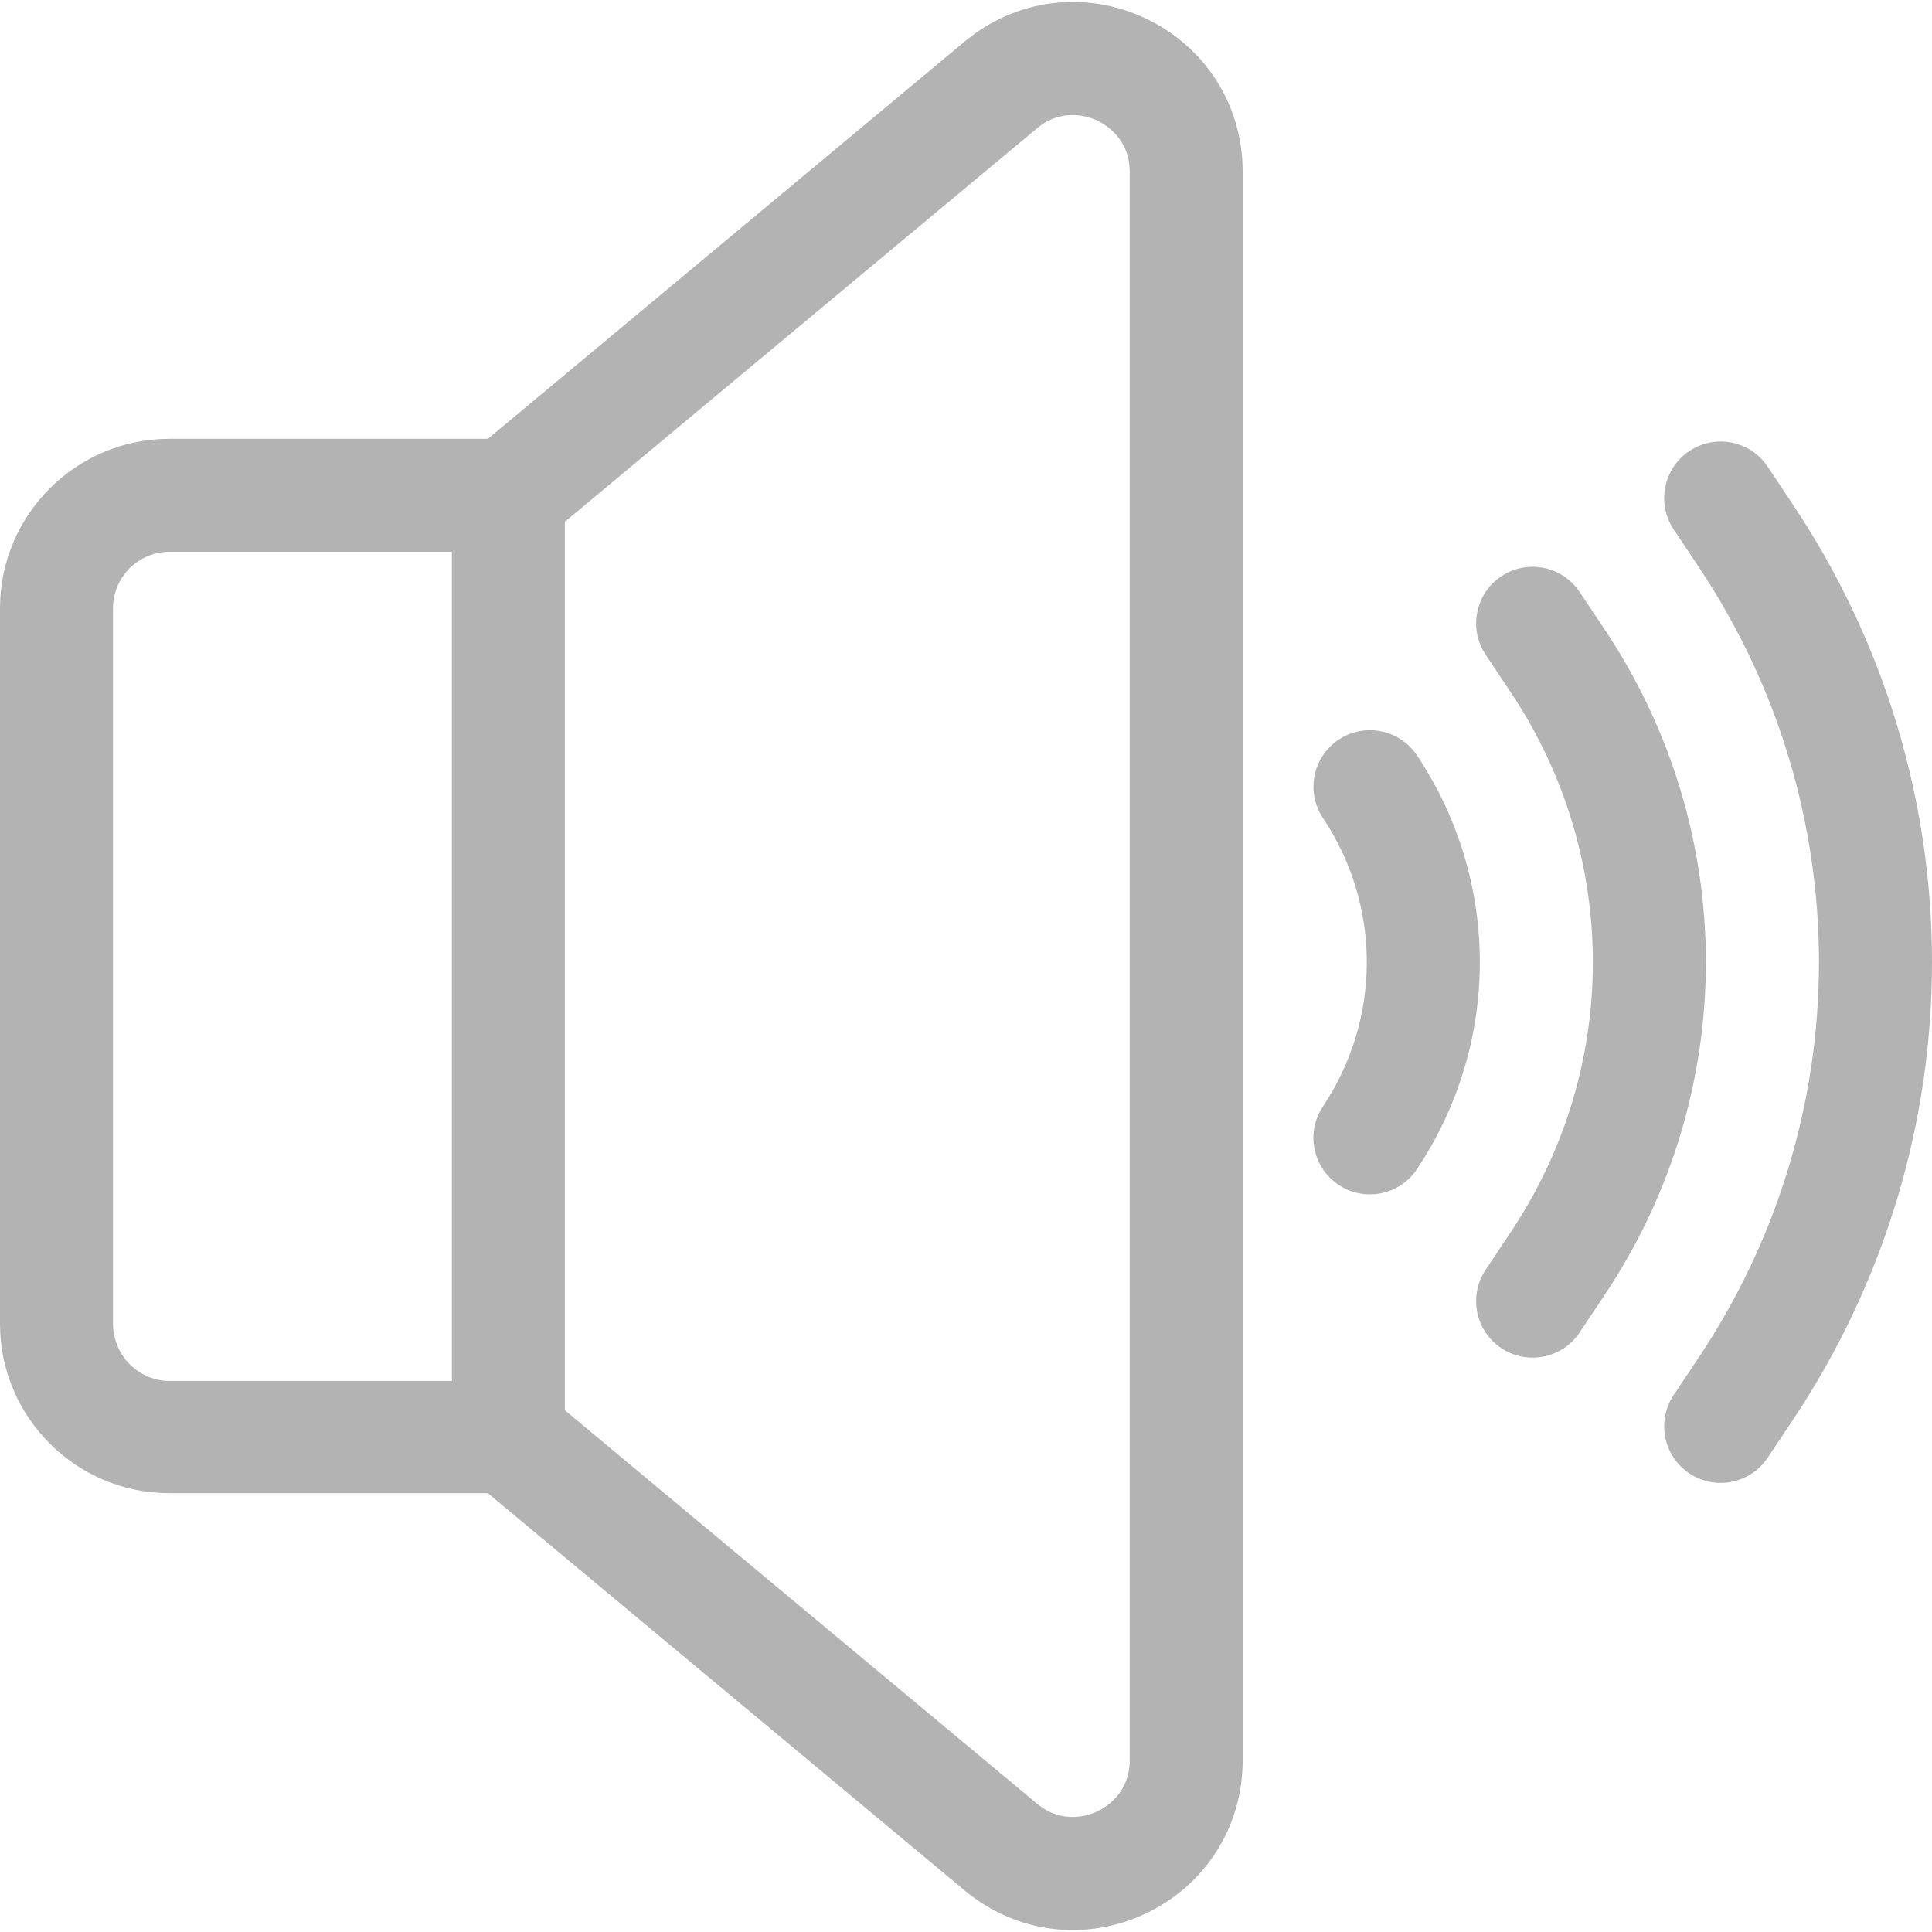 <?xml version="1.0"?>
<svg xmlns="http://www.w3.org/2000/svg" xmlns:xlink="http://www.w3.org/1999/xlink" xmlns:svgjs="http://svgjs.com/svgjs" version="1.1" width="512" height="512" x="0" y="0" viewBox="0 0 512 512" style="enable-background:new 0 0 512 512" xml:space="preserve" class=""><g>
<g xmlns="http://www.w3.org/2000/svg">
	<g>
		<path d="M303.462,4.82c-15.95-7.472-34.265-5.107-47.797,6.168L129.303,116.29H44.908C20.146,116.29,0,136.436,0,161.198v189.604    c0,24.762,20.146,44.908,44.908,44.908h84.395l126.363,105.302c13.545,11.288,31.861,13.633,47.798,6.169    c15.95-7.472,25.859-23.055,25.859-40.668V45.487C329.322,27.873,319.413,12.29,303.462,4.82z M119.753,365.97H44.908    c-8.254,0-14.969-6.915-14.969-15.169V161.198c0-8.254,6.715-14.969,14.969-14.969h74.846V365.97z M299.384,466.512    c0,8.832-6.597,12.609-8.62,13.555c-2.022,0.948-9.147,3.599-15.932-2.057L149.692,373.728V138.271L274.831,33.988    c6.785-5.654,13.91-3.004,15.932-2.057c2.022,0.947,8.62,4.723,8.62,13.556V466.512z" fill="#b3b3b3" data-original="#000000" style="" class=""/>
	</g>
</g>
<g xmlns="http://www.w3.org/2000/svg">
	<g>
		<path d="M375.505,200.174c-4.59-6.877-13.884-8.731-20.76-4.141c-6.877,4.59-8.731,13.884-4.141,20.76    c15.488,23.208,15.482,53.214-0.016,76.444c-4.589,6.877-2.732,16.172,4.144,20.76c6.879,4.59,16.173,2.732,20.76-4.144    C397.725,276.527,397.73,233.476,375.505,200.174z" fill="#b3b3b3" data-original="#000000" style="" class=""/>
	</g>
</g>
<g xmlns="http://www.w3.org/2000/svg">
	<g>
		<path d="M475.166,133.758l-6.71-10.072c-4.584-6.881-13.876-8.742-20.757-4.158c-6.881,4.584-8.742,13.877-4.158,20.757    l6.714,10.078c42.393,63.562,42.387,145.718-0.017,209.303l-6.695,10.042c-4.586,6.879-2.726,16.173,4.152,20.758    c6.878,4.585,16.172,2.727,20.758-4.152l6.694-10.041C524.279,302.601,524.284,207.405,475.166,133.758z" fill="#b3b3b3" data-original="#000000" style="" class=""/>
	</g>
</g>
<g xmlns="http://www.w3.org/2000/svg">
	<g>
		<path d="M425.335,166.956l-6.717-10.075c-4.586-6.879-13.88-8.737-20.758-4.151c-6.879,4.586-8.737,13.879-4.151,20.758    l6.716,10.075c28.93,43.396,28.93,99.476,0,142.873l-6.717,10.075c-4.587,6.879-2.727,16.173,4.151,20.758    c6.88,4.587,16.174,2.726,20.758-4.151l6.717-10.075C460.992,289.558,460.992,220.44,425.335,166.956z" fill="#b3b3b3" data-original="#000000" style="" class=""/>
	</g>
</g>
<g xmlns="http://www.w3.org/2000/svg">
</g>
<g xmlns="http://www.w3.org/2000/svg">
</g>
<g xmlns="http://www.w3.org/2000/svg">
</g>
<g xmlns="http://www.w3.org/2000/svg">
</g>
<g xmlns="http://www.w3.org/2000/svg">
</g>
<g xmlns="http://www.w3.org/2000/svg">
</g>
<g xmlns="http://www.w3.org/2000/svg">
</g>
<g xmlns="http://www.w3.org/2000/svg">
</g>
<g xmlns="http://www.w3.org/2000/svg">
</g>
<g xmlns="http://www.w3.org/2000/svg">
</g>
<g xmlns="http://www.w3.org/2000/svg">
</g>
<g xmlns="http://www.w3.org/2000/svg">
</g>
<g xmlns="http://www.w3.org/2000/svg">
</g>
<g xmlns="http://www.w3.org/2000/svg">
</g>
<g xmlns="http://www.w3.org/2000/svg">
</g>
</g></svg>
